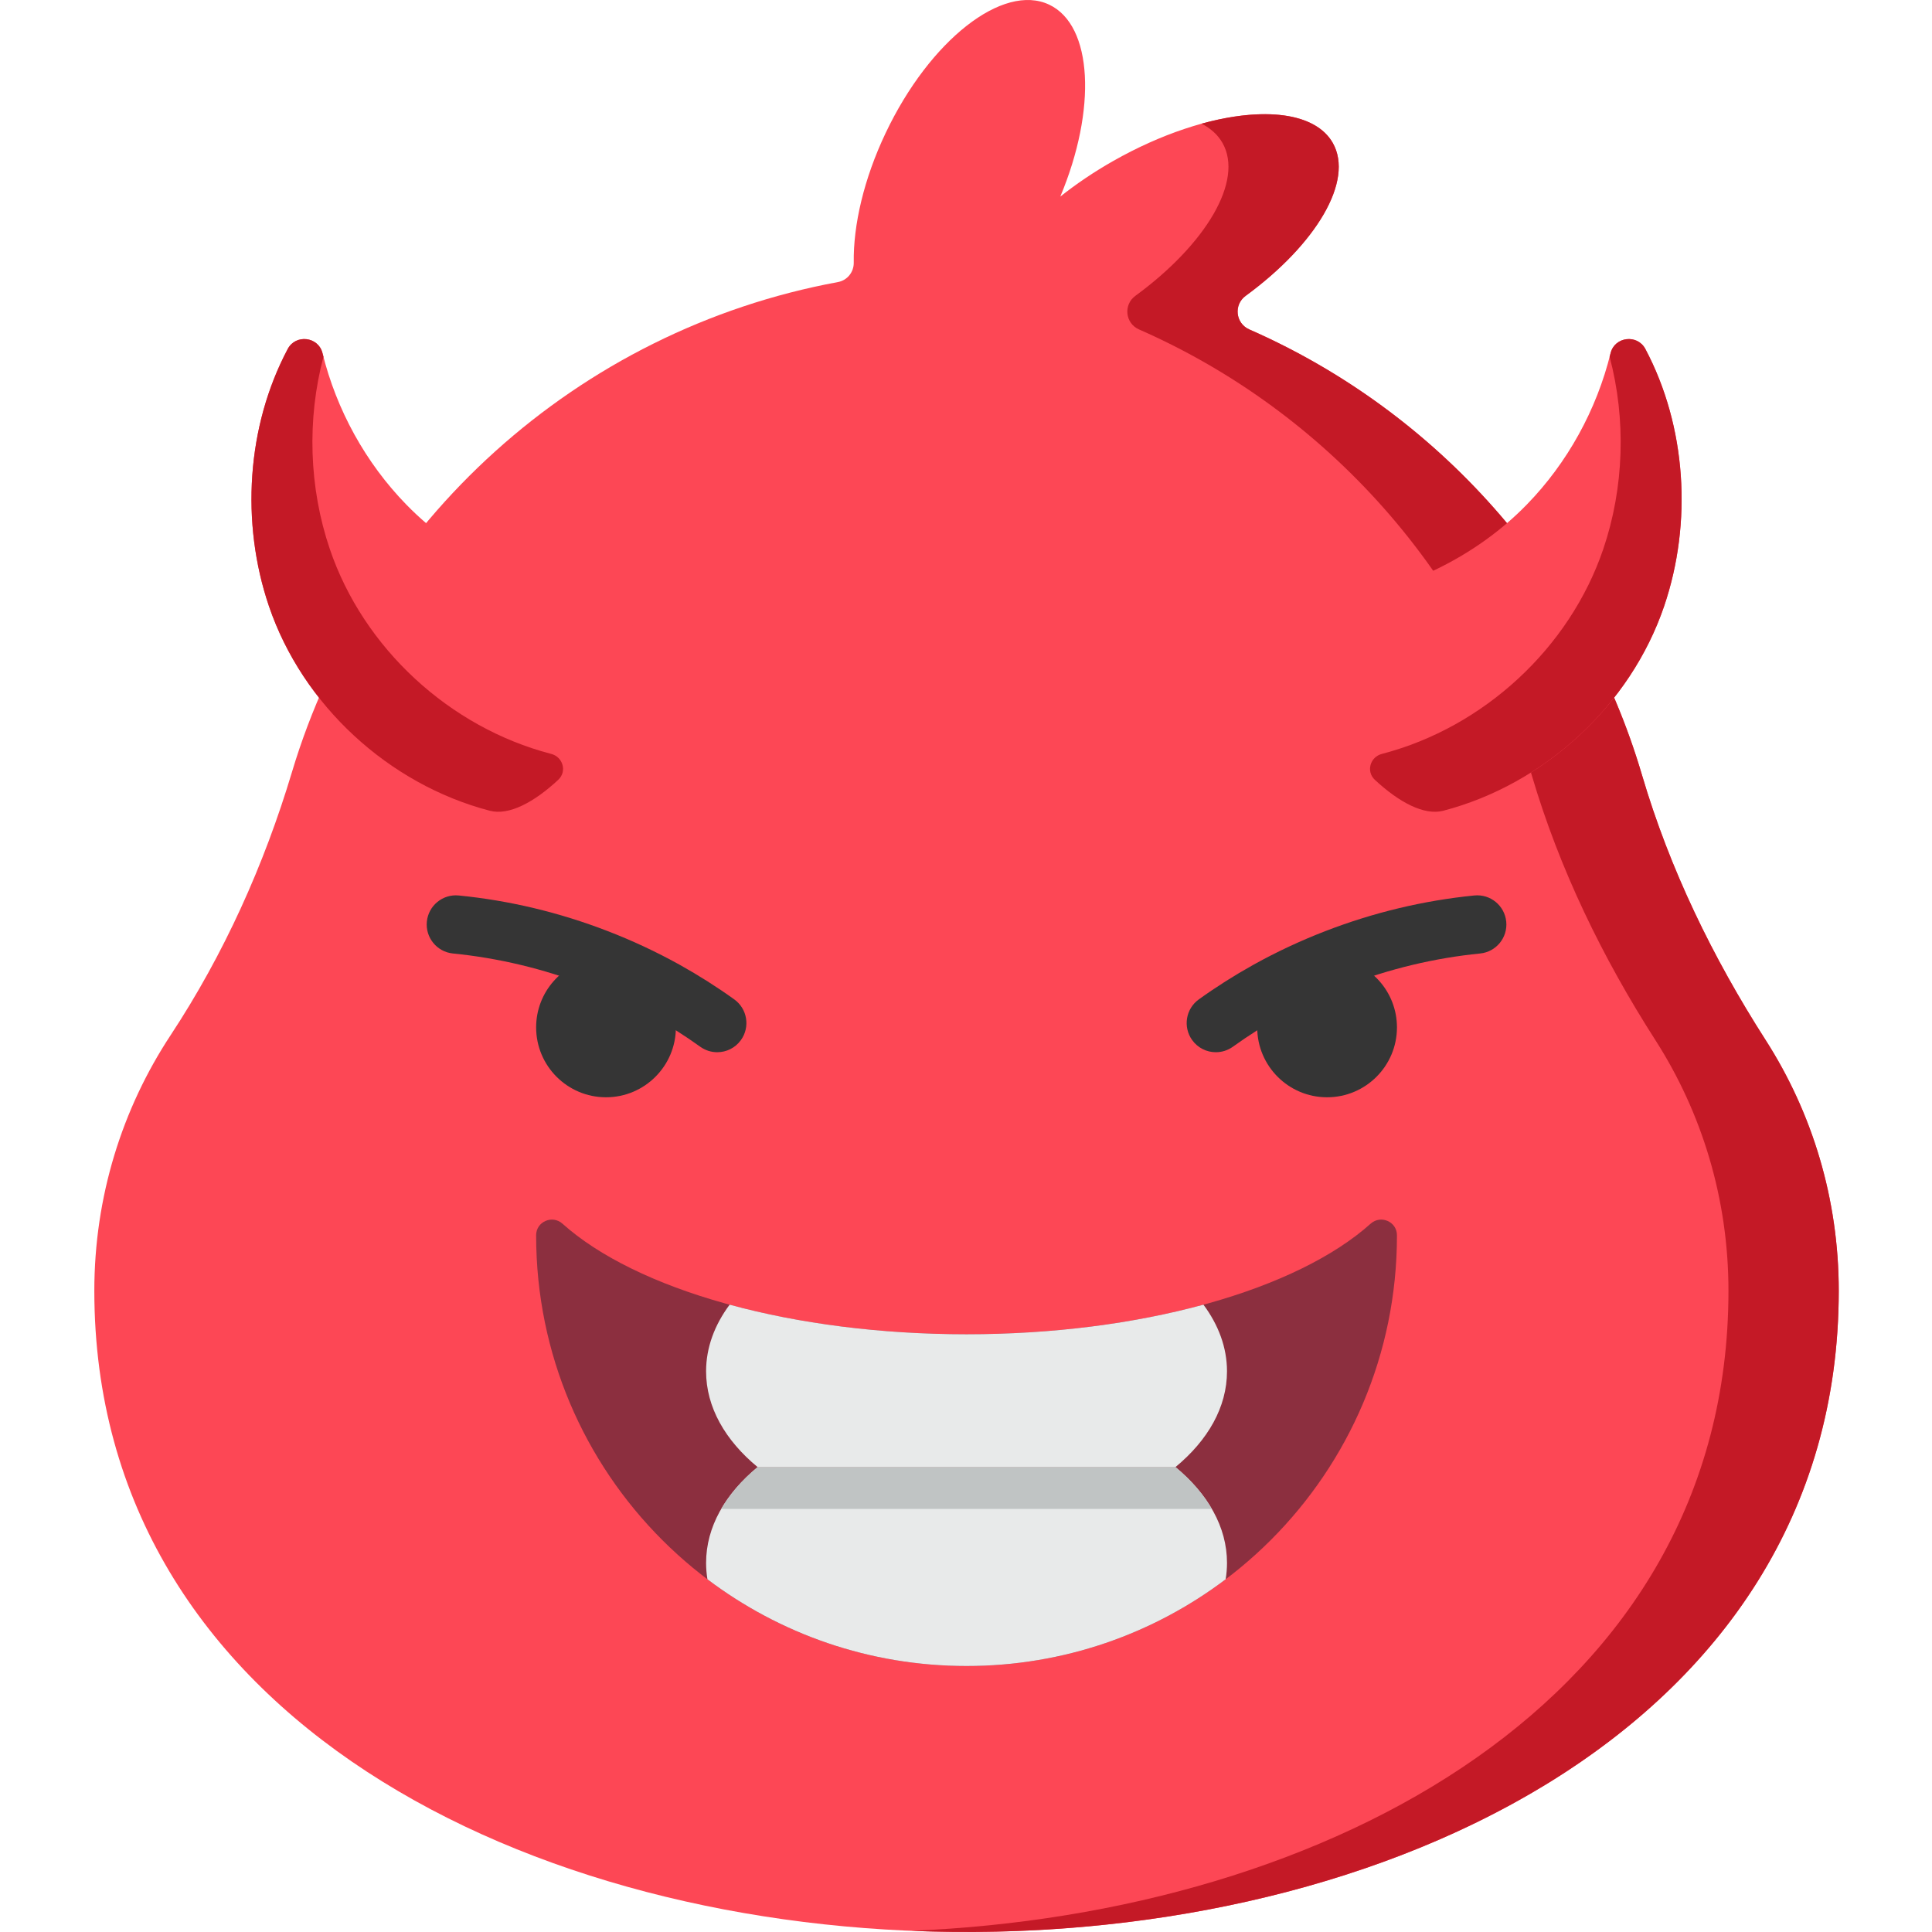 <svg height="511pt" viewBox="-24 0 511 511.999" width="511pt" xmlns="http://www.w3.org/2000/svg"><path d="m443.41 275.621c-14.016-21.859-25.422-45.312-32.762-70.223-15.613-52.988-54.117-96.164-104.066-118.094-3.66-1.605-4.199-6.539-.973-8.898 18.707-13.691 28.777-30.512 23.094-40.523-6.703-11.801-32.754-9.66-58.191 4.781-5.125 2.91-9.824 6.098-14.02 9.43 9.695-23.137 8.625-45.363-2.934-50.852-12.258-5.824-31.668 9.402-43.352 34.004-5.797 12.207-8.598 24.426-8.453 34.352.035 2.516-1.715 4.695-4.188 5.152-69.062 12.746-124.797 63.52-144.676 129.801-7.398 24.684-18.016 48.281-32.184 69.801-12.812 19.453-20.219 42.75-20.207 67.789.105 226.477 462.184 226.477 462.289 0 .012-24.496-7.078-47.328-19.379-66.52zm0 0" fill="#fd4755"/><path d="m443.41 275.621c-14.016-21.859-25.422-45.312-32.762-70.223-15.613-52.988-54.117-96.164-104.066-118.094-3.66-1.605-4.199-6.539-.973-8.898 18.707-13.691 28.777-30.512 23.094-40.523-4.609-8.113-18.363-9.637-34.777-5.105 2.418 1.238 4.312 2.934 5.547 5.105 5.684 10.012-4.383 26.832-23.094 40.523-3.223 2.359-2.688 7.293.973 8.898 49.949 21.93 88.449 65.105 104.066 118.094 7.34 24.91 18.746 48.363 32.762 70.223 12.301 19.191 19.391 42.023 19.379 66.52-.051 108.461-106.055 164.973-216.527 169.547 120.207 4.98 245.703-51.531 245.758-169.547.012-24.496-7.078-47.328-19.379-66.52zm0 0" fill="#c41926"/><g fill="#353535"><path d="m345.707 272.266c0 10.23-8.293 18.523-18.523 18.523-10.219 0-18.512-8.293-18.512-18.523 0-3.637 1.051-7.035 2.863-9.898.012 0 .012 0 .012-.012 5.82-3.223 11.867-6.047 18.078-8.438 9.074 1.184 16.082 8.953 16.082 18.348zm0 0"/><path d="m297.715 278.848c-2.402.004-4.77-1.117-6.281-3.219-2.488-3.465-1.699-8.293 1.766-10.781 4.57-3.285 9.406-6.352 14.371-9.117.078-.047.152-.09.23-.133 6.121-3.391 12.531-6.383 19.051-8.891 12.707-4.906 25.953-8.066 39.363-9.398 4.246-.422 8.031 2.68 8.453 6.926s-2.68 8.031-6.926 8.449c-12.027 1.195-23.918 4.035-35.336 8.441-5.789 2.23-11.477 4.875-16.91 7.875-.094.055-.191.109-.289.164-4.492 2.496-8.863 5.266-12.988 8.234-1.363.977-2.941 1.449-4.504 1.449zm0 0"/><path d="m117.582 272.266c0 10.23 8.293 18.523 18.523 18.523 10.219 0 18.512-8.293 18.512-18.523 0-3.637-1.051-7.035-2.863-9.898-.012 0-.012 0-.012-.012-5.82-3.223-11.867-6.047-18.078-8.438-9.074 1.184-16.082 8.953-16.082 18.348zm0 0"/><path d="m165.574 278.848c-1.562 0-3.141-.473-4.504-1.453-4.129-2.965-8.496-5.734-12.992-8.234-.098-.051-.191-.105-.289-.164-5.434-2.996-11.117-5.645-16.898-7.867-11.43-4.41-23.316-7.25-35.344-8.445-4.246-.418-7.348-4.203-6.926-8.449s4.203-7.34 8.449-6.926c13.414 1.328 26.66 4.492 39.375 9.402 6.512 2.504 12.922 5.496 19.043 8.887.074.043.152.086.23.129 4.965 2.77 9.797 5.836 14.371 9.121 3.465 2.488 4.254 7.316 1.762 10.781-1.508 2.102-3.875 3.219-6.277 3.219zm0 0"/></g><path d="m231.645 353.59c-47.047 0-87.723-11.949-107.082-29.301-2.684-2.406-6.977-.547-6.98 3.055v.105c0 62.992 51.066 114.059 114.062 114.059 62.996 0 114.062-51.066 114.062-114.059 0-.035 0-.07 0-.105-.004-3.602-4.297-5.461-6.977-3.055-19.363 17.352-60.039 29.301-107.086 29.301zm0 0" fill="#8c2f3f"/><path d="m168.863 345.75c-3.996 5.379-6.242 11.359-6.242 17.66 0 9.516 5.078 18.301 13.656 25.383h110.734c8.578-7.082 13.656-15.867 13.656-25.383 0-6.301-2.246-12.277-6.242-17.66-18.23 4.965-39.738 7.84-62.781 7.84s-44.551-2.875-62.781-7.84zm0 0" fill="#e8eaea"/><path d="m287.012 388.793h-110.734c-8.578 7.086-13.656 15.867-13.656 25.383 0 1.473.121 2.922.359 4.352 19.102 14.426 42.883 22.98 68.664 22.98s49.562-8.555 68.664-22.98c.238-1.43.359-2.883.359-4.352 0-9.516-5.078-18.297-13.656-25.383zm0 0" fill="#e8eaea"/><path d="m357.988 214.855c26.824-7.008 49.617-27.988 58.535-54.238 7.5-22.094 5.906-47.598-4.98-68.133-2.125-4.004-8.137-3.289-9.223 1.109-3.703 15.016-11.41 29.047-22.207 40.129-13.656 14.023-32.238 22.73-51.594 25.656-26.047 3.934 11.59 60.148 29.469 55.477zm0 0" fill="#fd4755"/><path d="m411.543 92.484c-2.125-4.004-8.141-3.289-9.223 1.109-.078.32-.172.633-.254.949 4.41 16.613 3.84 34.715-1.684 50.973-8.914 26.254-31.711 47.23-58.535 54.242-.027.008-.059.016-.086.023-3.164.789-4.293 4.664-1.906 6.883 6.363 5.922 13.047 9.523 18.133 8.191 26.824-7.008 49.617-27.988 58.535-54.238 7.5-22.094 5.902-47.598-4.98-68.133zm0 0" fill="#c41926"/><path d="m105.301 214.855c-26.824-7.008-49.617-27.988-58.535-54.238-7.504-22.094-5.906-47.598 4.98-68.133 2.125-4.004 8.137-3.289 9.223 1.109 3.703 15.016 11.41 29.047 22.207 40.129 13.656 14.023 32.238 22.73 51.594 25.656 26.047 3.934-11.59 60.148-29.469 55.477zm0 0" fill="#fd4755"/><path d="m51.746 92.484c2.125-4.004 8.141-3.289 9.223 1.109.078.32.172.633.254.949-4.414 16.613-3.84 34.715 1.684 50.973 8.914 26.254 31.711 47.23 58.531 54.242.031.008.062.016.09.023 3.164.789 4.293 4.664 1.906 6.883-6.363 5.922-13.047 9.523-18.133 8.191-26.824-7.008-49.617-27.988-58.535-54.238-7.504-22.094-5.902-47.598 4.98-68.133zm0 0" fill="#c41926"/><path d="m166.637 399.879h130.012c-2.32-4.004-5.582-7.734-9.637-11.086h-110.734c-4.055 3.352-7.316 7.082-9.641 11.086zm0 0" fill="#c0c4c4"/></svg>